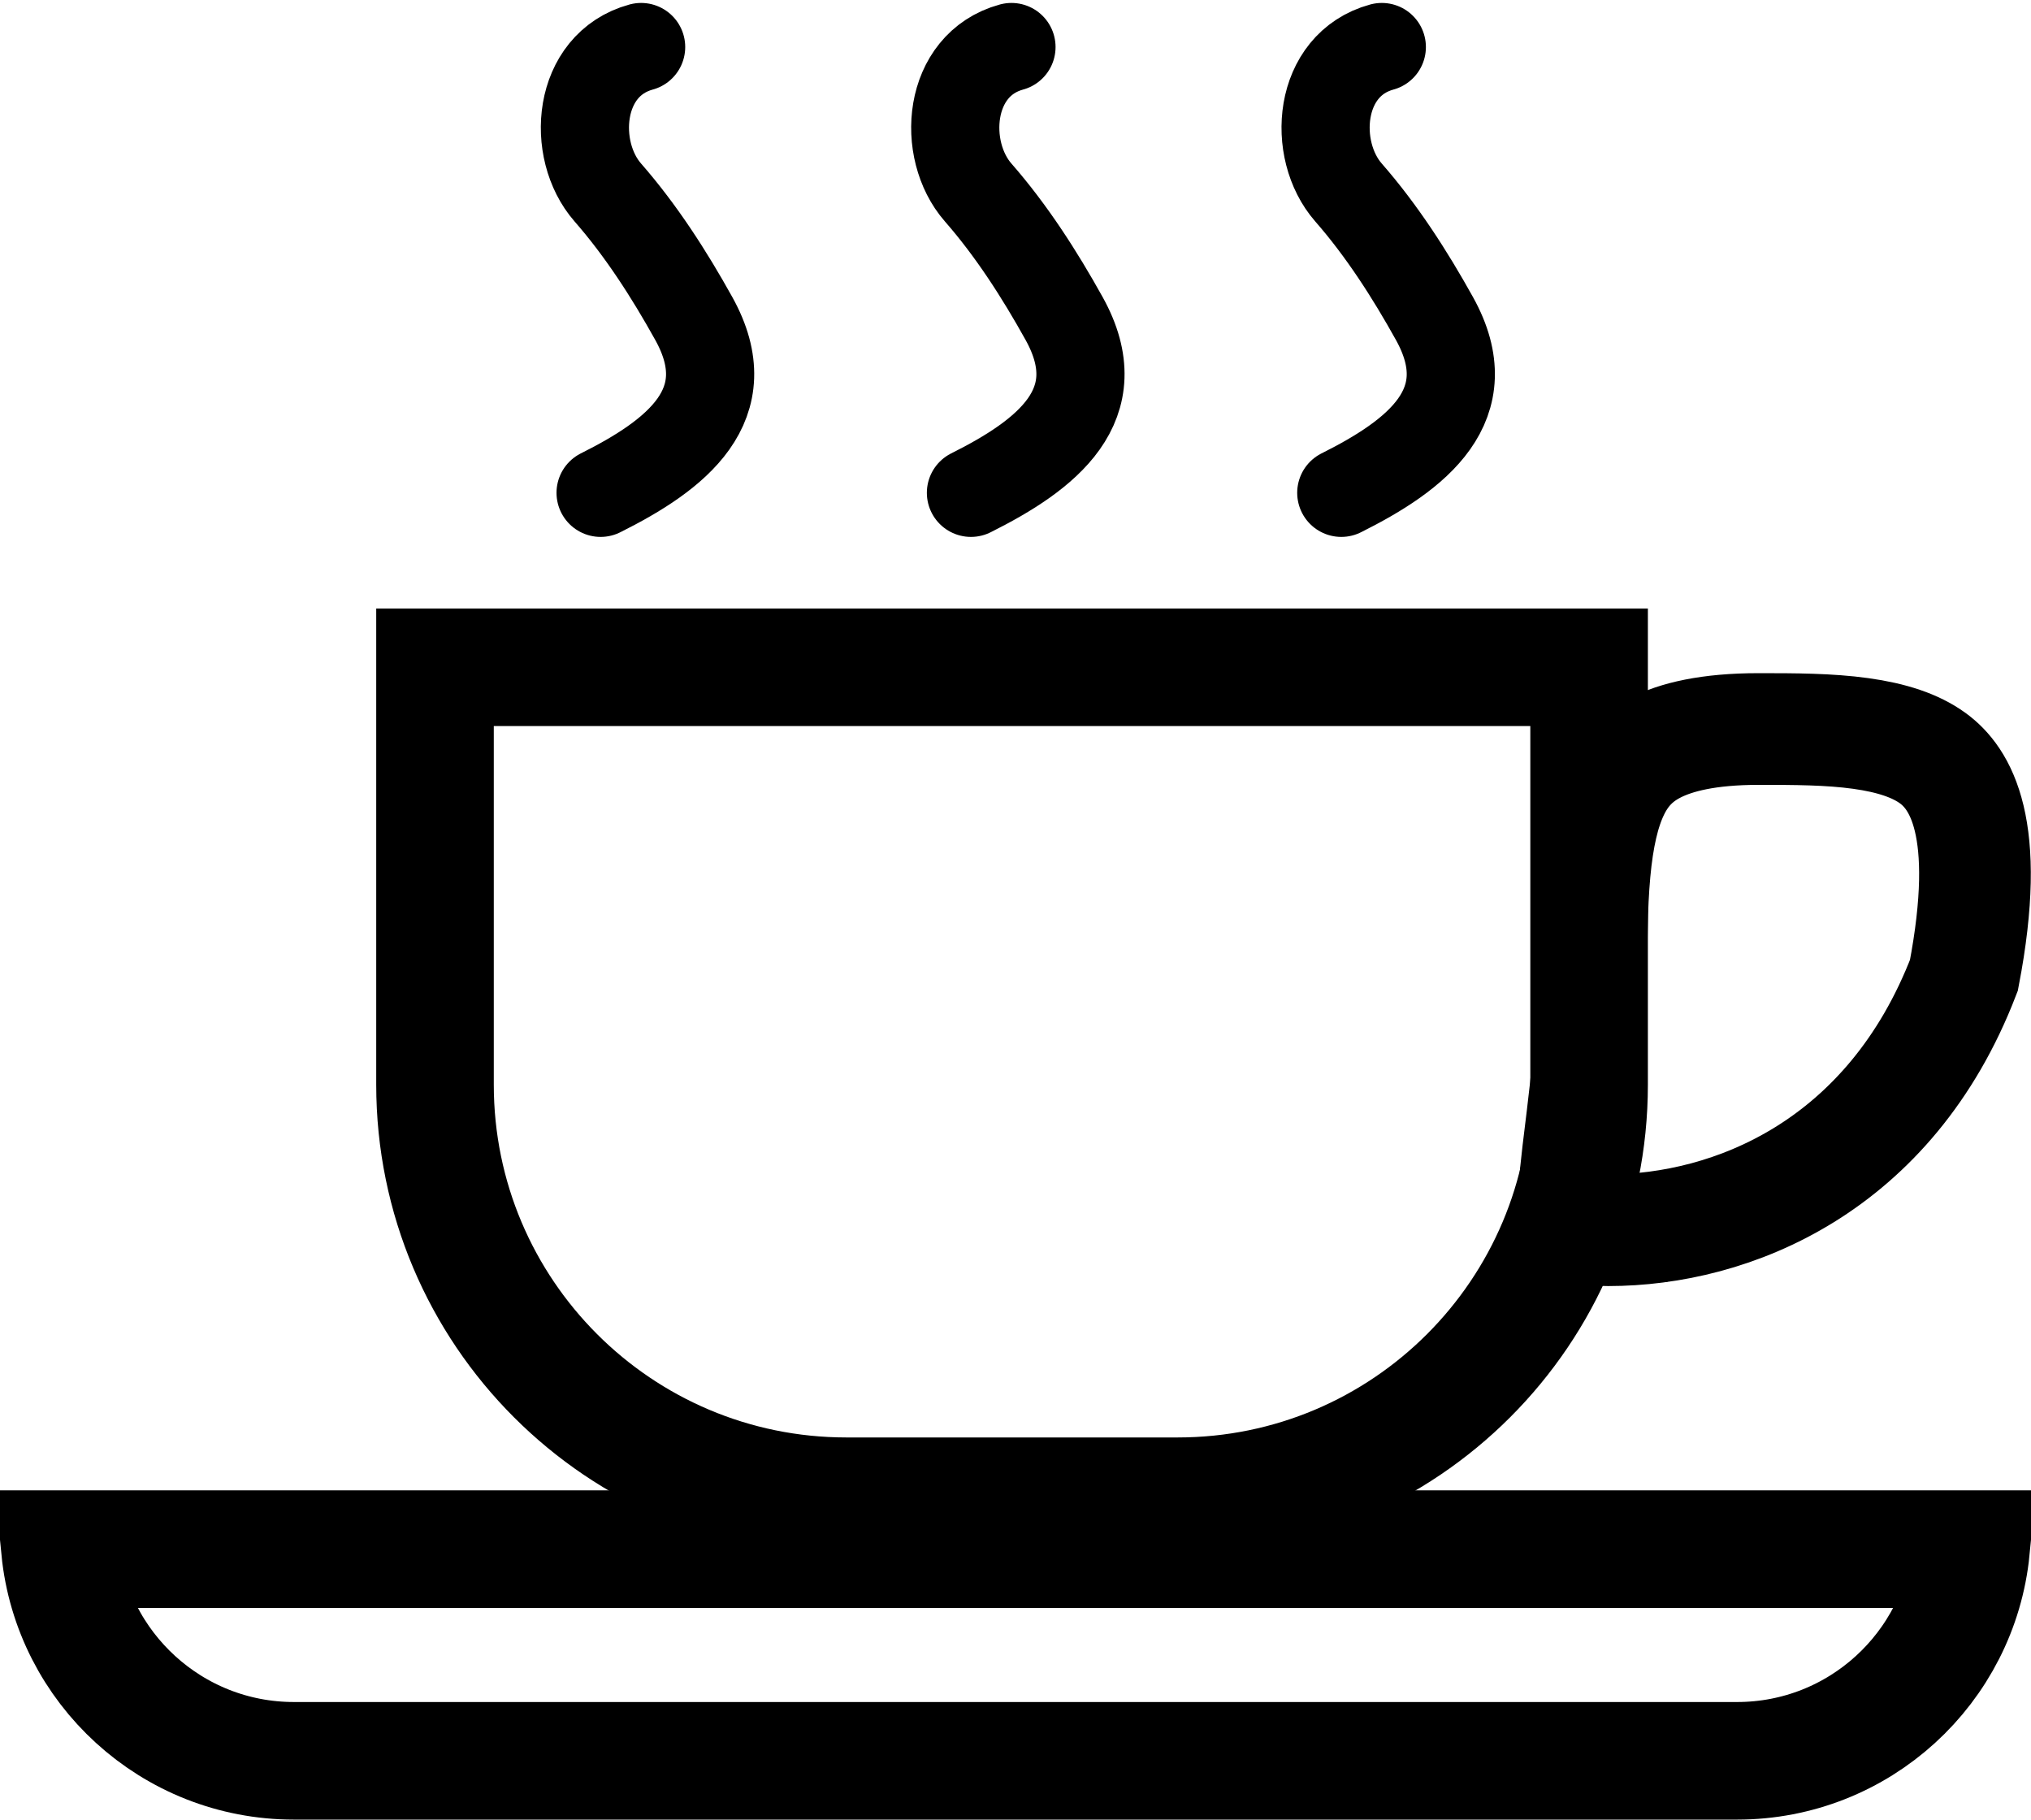 <svg width="691" height="619" viewBox="0 0 691 619" fill="none" xmlns="http://www.w3.org/2000/svg">
<path d="M100 599C58.517 599 24.409 567.427 20.395 527H670.605C666.591 567.427 632.483 599 591 599H344H100Z" stroke="black" stroke-width="40"/>
<path d="M148 227H540.653V369C540.653 446.32 477.973 509 400.653 509H288C210.68 509 148 446.32 148 369V227Z" stroke="black" stroke-width="40"/>
<path d="M668.177 331.773C643.12 396.891 589.196 418.5 547.168 418.5C539.92 418.5 537.188 417.365 536.467 416.971C536.214 416.401 535.561 414.446 535.536 409.52C535.503 403.055 536.472 395.181 537.792 384.451C537.961 383.07 538.137 381.643 538.317 380.164C539.821 367.818 541.445 353.127 541.445 337C541.445 321.874 541.46 308.586 542.551 296.697C543.642 284.804 545.71 275.752 549.021 268.926C552.111 262.558 556.407 257.831 563.11 254.397C570.224 250.752 581.187 248 598.3 248C610.727 248 622.337 248.031 633.041 249.509C643.708 250.982 651.756 253.697 657.537 257.886C666.856 264.638 677.867 281.319 668.177 331.773ZM536.255 416.838C536.256 416.837 536.268 416.846 536.291 416.865C536.266 416.848 536.254 416.838 536.255 416.838ZM536.555 417.148C536.562 417.157 536.565 417.163 536.565 417.163C536.564 417.163 536.561 417.158 536.555 417.148Z" stroke="black" stroke-width="38"/>
<path d="M218.128 16C196.235 21.971 194.114 50.987 206.792 65.477C218.1 78.399 227.671 93.286 236.049 108.367C252.382 137.766 229.953 154.841 204.341 167.647" stroke="black" stroke-width="30" stroke-linecap="round"/>
<path d="M470.128 16C448.235 21.971 446.114 50.987 458.792 65.477C470.1 78.399 479.671 93.286 488.049 108.367C504.382 137.766 481.953 154.841 456.341 167.647" stroke="black" stroke-width="30" stroke-linecap="round"/>
<path d="M344.128 16C322.235 21.971 320.114 50.987 332.792 65.477C344.1 78.399 353.671 93.286 362.049 108.367C378.382 137.766 355.953 154.841 330.341 167.647" stroke="black" stroke-width="30" stroke-linecap="round"/>
</svg>
